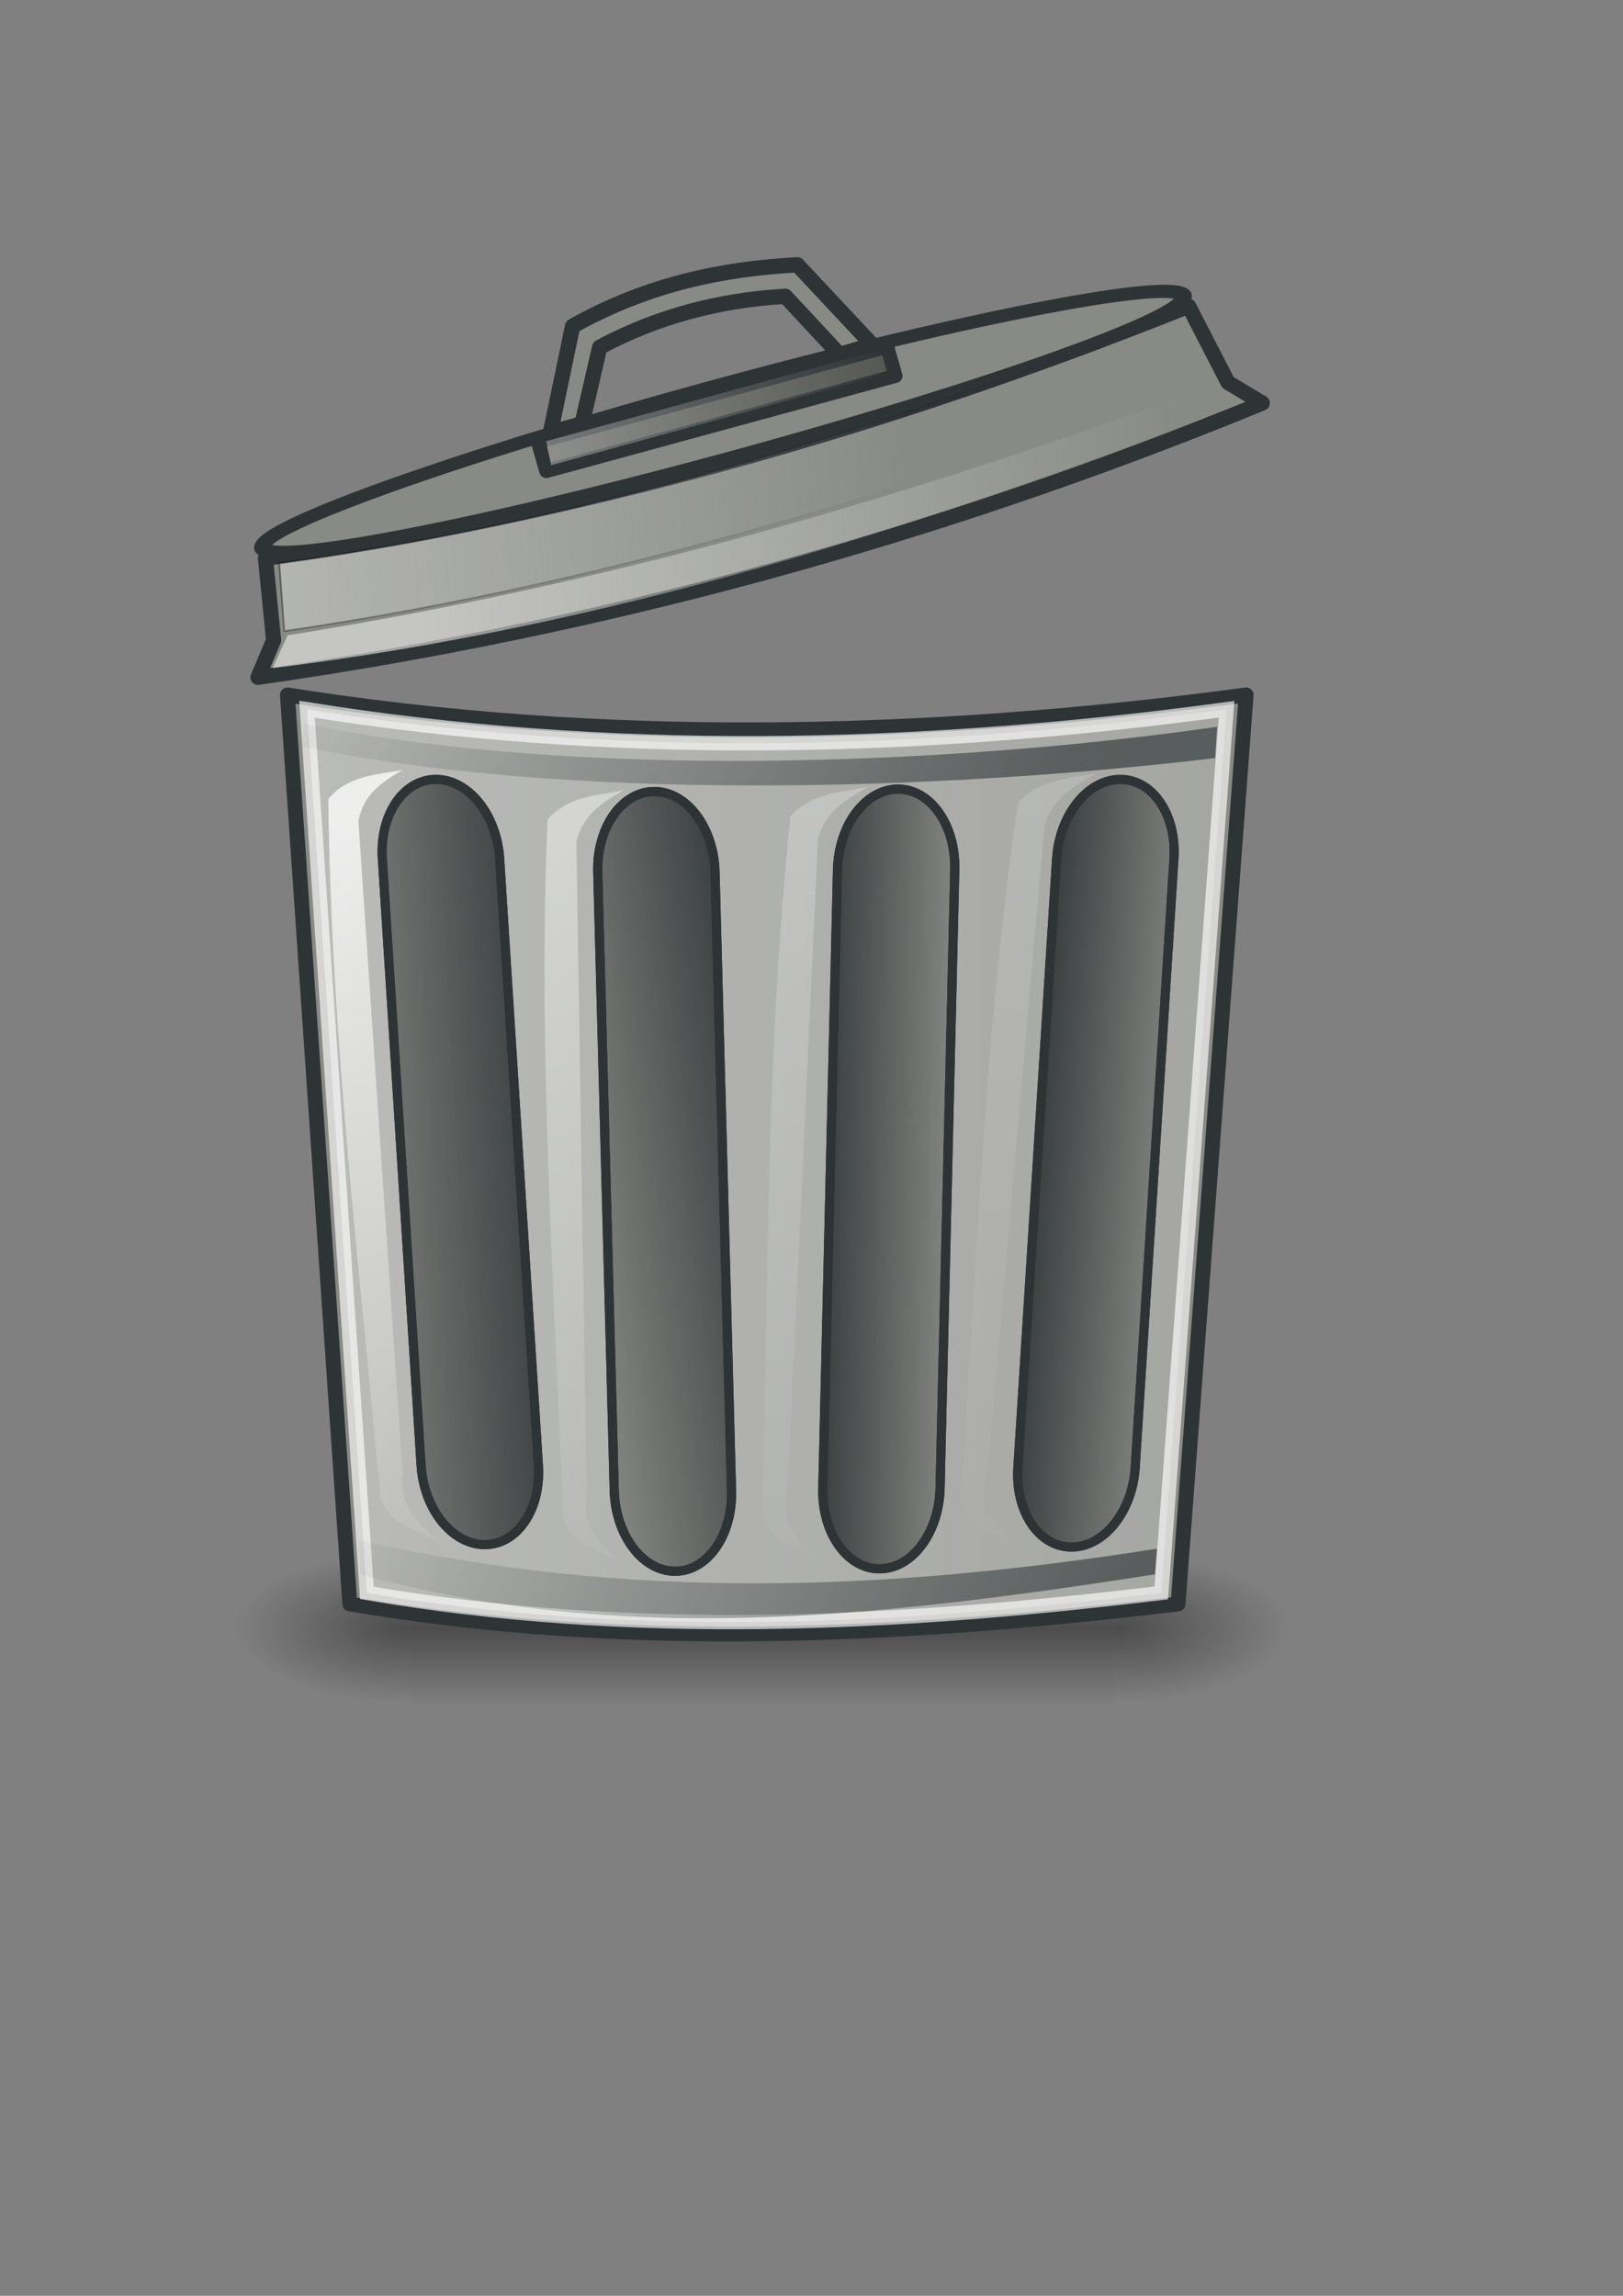 <?xml version="1.0" encoding="UTF-8" standalone="no"?>
<!-- Created with Inkscape (http://www.inkscape.org/) -->

<svg
   xmlns:dc="http://purl.org/dc/elements/1.1/"
   xmlns:cc="http://creativecommons.org/ns#"
   xmlns:rdf="http://www.w3.org/1999/02/22-rdf-syntax-ns#"
   xmlns:svg="http://www.w3.org/2000/svg"
   xmlns="http://www.w3.org/2000/svg"
   xmlns:xlink="http://www.w3.org/1999/xlink"
   xmlns:sodipodi="http://sodipodi.sourceforge.net/DTD/sodipodi-0.dtd"
   xmlns:inkscape="http://www.inkscape.org/namespaces/inkscape"
   width="210mm"
   height="297mm"
   id="svg6841"
   version="1.1"
   inkscape:version="0.48.5 r10040"
   sodipodi:docname="trash-open.svg">
  <rect width="100%" height="100%" fill="#808080" stroke="none"/>
  <title
     id="title4407">trash open</title>
  <defs
     id="defs3">
    <linearGradient
       gradientTransform="matrix(2.774,0,0,1.97,-1892.179,-872.885)"
       gradientUnits="userSpaceOnUse"
       id="linearGradient5774"
       inkscape:collect="always"
       x1="302.857"
       x2="302.857"
       xlink:href="#linearGradient5048-1"
       y1="366.648"
       y2="609.505" />
    <linearGradient
       id="linearGradient5048-1">
      <stop
         id="stop5050-7"
         offset="0"
         style="stop-color:black;stop-opacity:0;" />
      <stop
         id="stop5056-4"
         offset="0.5"
         style="stop-color:black;stop-opacity:1;" />
      <stop
         id="stop5052-0"
         offset="1"
         style="stop-color:black;stop-opacity:0;" />
    </linearGradient>
    <radialGradient
       cx="605.714"
       cy="486.648"
       fx="605.714"
       fy="486.648"
       gradientTransform="matrix(2.774,0,0,1.97,-1891.633,-872.885)"
       gradientUnits="userSpaceOnUse"
       id="radialGradient5776"
       inkscape:collect="always"
       r="117.143"
       xlink:href="#linearGradient5060-9" />
    <linearGradient
       id="linearGradient5060-9"
       inkscape:collect="always">
      <stop
         id="stop5062-4"
         offset="0"
         style="stop-color:black;stop-opacity:1;" />
      <stop
         id="stop5064-8"
         offset="1"
         style="stop-color:black;stop-opacity:0;" />
    </linearGradient>
    <radialGradient
       r="117.143"
       fy="486.648"
       fx="605.714"
       cy="486.648"
       cx="605.714"
       gradientTransform="matrix(-2.774,0,0,1.97,112.762,-872.885)"
       gradientUnits="userSpaceOnUse"
       id="radialGradient3504"
       xlink:href="#linearGradient5060-9"
       inkscape:collect="always" />
    <radialGradient
       r="117.143"
       fy="486.648"
       fx="605.714"
       cy="486.648"
       cx="605.714"
       gradientTransform="matrix(-2.774,0,0,1.97,112.762,-872.885)"
       gradientUnits="userSpaceOnUse"
       id="radialGradient3231"
       xlink:href="#linearGradient5060-9"
       inkscape:collect="always" />
    <linearGradient
       id="linearGradient3831">
      <stop
         style="stop-color:#ffffff;stop-opacity:0.66;"
         offset="0"
         id="stop3833" />
      <stop
         style="stop-color:#ffffff;stop-opacity:0.371;"
         offset="1"
         id="stop3835" />
    </linearGradient>
    <linearGradient
       inkscape:collect="always"
       id="linearGradient3843">
      <stop
         style="stop-color:#2e3436;stop-opacity:1;"
         offset="0"
         id="stop3845" />
      <stop
         style="stop-color:#2e3436;stop-opacity:0;"
         offset="1"
         id="stop3847" />
    </linearGradient>
    <linearGradient
       inkscape:collect="always"
       id="linearGradient3855">
      <stop
         style="stop-color:#2e3436;stop-opacity:1;"
         offset="0"
         id="stop3857" />
      <stop
         style="stop-color:#2e3436;stop-opacity:0;"
         offset="1"
         id="stop3859" />
    </linearGradient>
    <linearGradient
       inkscape:collect="always"
       id="linearGradient3865">
      <stop
         style="stop-color:#2e3436;stop-opacity:1;"
         offset="0"
         id="stop3867" />
      <stop
         style="stop-color:#2e3436;stop-opacity:0;"
         offset="1"
         id="stop3869" />
    </linearGradient>
    <linearGradient
       inkscape:collect="always"
       id="linearGradient3875">
      <stop
         style="stop-color:#2e3436;stop-opacity:1;"
         offset="0"
         id="stop3877" />
      <stop
         style="stop-color:#2e3436;stop-opacity:0;"
         offset="1"
         id="stop3879" />
    </linearGradient>
    <linearGradient
       inkscape:collect="always"
       id="linearGradient3887">
      <stop
         style="stop-color:#2e3436;stop-opacity:1;"
         offset="0"
         id="stop3889" />
      <stop
         style="stop-color:#2e3436;stop-opacity:0;"
         offset="1"
         id="stop3891" />
    </linearGradient>
    <linearGradient
       inkscape:collect="always"
       id="linearGradient3901">
      <stop
         style="stop-color:#ffffff;stop-opacity:1;"
         offset="0"
         id="stop3903" />
      <stop
         style="stop-color:#ffffff;stop-opacity:0;"
         offset="1"
         id="stop3905" />
    </linearGradient>
    <linearGradient
       inkscape:collect="always"
       id="linearGradient3942">
      <stop
         style="stop-color:#eeeeec;stop-opacity:1;"
         offset="0"
         id="stop3944" />
      <stop
         style="stop-color:#eeeeec;stop-opacity:0;"
         offset="1"
         id="stop3946" />
    </linearGradient>
    <linearGradient
       inkscape:collect="always"
       id="linearGradient3960">
      <stop
         style="stop-color:#eeeeec;stop-opacity:1;"
         offset="0"
         id="stop3962" />
      <stop
         style="stop-color:#eeeeec;stop-opacity:0;"
         offset="1"
         id="stop3964" />
    </linearGradient>
    <linearGradient
       inkscape:collect="always"
       id="linearGradient3952">
      <stop
         style="stop-color:#000000;stop-opacity:1;"
         offset="0"
         id="stop3954" />
      <stop
         style="stop-color:#000000;stop-opacity:0"
         offset="1"
         id="stop3956" />
    </linearGradient>
    <linearGradient
       inkscape:collect="always"
       xlink:href="#linearGradient3970"
       id="linearGradient4036"
       gradientUnits="userSpaceOnUse"
       x1="218.193"
       y1="176.055"
       x2="402.041"
       y2="176.055" />
    <linearGradient
       inkscape:collect="always"
       id="linearGradient3970">
      <stop
         style="stop-color:#eeeeec;stop-opacity:1;"
         offset="0"
         id="stop3972" />
      <stop
         style="stop-color:#eeeeec;stop-opacity:0;"
         offset="1"
         id="stop3974" />
    </linearGradient>
    <linearGradient
       inkscape:collect="always"
       xlink:href="#linearGradient3901"
       id="linearGradient3208"
       gradientUnits="userSpaceOnUse"
       gradientTransform="matrix(0.971,0,-0.129,0.829,450.2,106.273)"
       x1="45.482"
       y1="101.304"
       x2="190.919"
       y2="824.573" />
    <linearGradient
       inkscape:collect="always"
       xlink:href="#linearGradient3901"
       id="linearGradient3211"
       gradientUnits="userSpaceOnUse"
       gradientTransform="matrix(0.971,0,-0.095,0.829,327.053,112.968)"
       x1="45.482"
       y1="101.304"
       x2="190.919"
       y2="824.573" />
    <linearGradient
       inkscape:collect="always"
       xlink:href="#linearGradient3901"
       id="linearGradient3214"
       gradientUnits="userSpaceOnUse"
       gradientTransform="matrix(0.971,0,-0.043,0.829,190.404,114.642)"
       x1="78.792"
       y1="359.903"
       x2="190.919"
       y2="824.573" />
    <linearGradient
       inkscape:collect="always"
       xlink:href="#linearGradient3901"
       id="linearGradient3217"
       gradientUnits="userSpaceOnUse"
       x1="78.792"
       y1="359.903"
       x2="190.919"
       y2="824.573"
       gradientTransform="matrix(0.971,0,0,0.829,68.354,104.599)" />
    <linearGradient
       inkscape:collect="always"
       xlink:href="#linearGradient3887"
       id="linearGradient3220"
       gradientUnits="userSpaceOnUse"
       gradientTransform="matrix(0.971,0,0,0.757,41.865,-238.829)"
       x1="463.66"
       y1="884.172"
       x2="111.117"
       y2="722.547" />
    <linearGradient
       inkscape:collect="always"
       xlink:href="#linearGradient3887"
       id="linearGradient3223"
       gradientUnits="userSpaceOnUse"
       x1="463.66"
       y1="884.172"
       x2="111.117"
       y2="722.547"
       gradientTransform="matrix(0.971,0,0,0.829,68.354,104.599)" />
    <linearGradient
       inkscape:collect="always"
       xlink:href="#linearGradient3875"
       id="linearGradient3226"
       gradientUnits="userSpaceOnUse"
       x1="440.555"
       y1="555.169"
       x2="523.312"
       y2="560.219"
       gradientTransform="matrix(0.971,0,0,0.829,68.354,104.599)" />
    <linearGradient
       inkscape:collect="always"
       xlink:href="#linearGradient3865"
       id="linearGradient3229"
       gradientUnits="userSpaceOnUse"
       x1="334.336"
       y1="568.495"
       x2="412.879"
       y2="569.505"
       gradientTransform="matrix(0.971,0,0,0.829,68.354,104.599)" />
    <linearGradient
       inkscape:collect="always"
       xlink:href="#linearGradient3855"
       id="linearGradient3232"
       gradientUnits="userSpaceOnUse"
       x1="329.113"
       y1="553.761"
       x2="209.56"
       y2="567.903"
       gradientTransform="matrix(0.971,0,0,0.829,68.354,104.599)" />
    <linearGradient
       inkscape:collect="always"
       xlink:href="#linearGradient3843"
       id="linearGradient3235"
       gradientUnits="userSpaceOnUse"
       x1="215.509"
       y1="506.977"
       x2="94.216"
       y2="513.038"
       gradientTransform="matrix(0.971,0,0,0.829,68.354,104.599)" />
    <linearGradient
       inkscape:collect="always"
       xlink:href="#linearGradient3831"
       id="linearGradient3242"
       gradientUnits="userSpaceOnUse"
       gradientTransform="matrix(0.932,0,0,0.805,80.881,120.18)"
       x1="150.714"
       y1="422.795"
       x2="456.884"
       y2="590.335" />
    <linearGradient
       inkscape:collect="always"
       xlink:href="#linearGradient3831"
       id="linearGradient3245"
       gradientUnits="userSpaceOnUse"
       gradientTransform="matrix(0.932,0,0,0.805,80.881,118.18)"
       x1="70.286"
       y1="560.942"
       x2="561.143"
       y2="560.942" />
    <linearGradient
       inkscape:collect="always"
       xlink:href="#linearGradient3942"
       id="linearGradient4082"
       gradientUnits="userSpaceOnUse"
       gradientTransform="matrix(1.02,0,0,0.87,58.138,67.994)"
       x1="137.891"
       y1="217.245"
       x2="531.84"
       y2="296.037" />
    <linearGradient
       inkscape:collect="always"
       xlink:href="#linearGradient3960"
       id="linearGradient4084"
       gradientUnits="userSpaceOnUse"
       gradientTransform="matrix(1.02,0,0,0.87,58.138,67.994)"
       x1="66.17"
       y1="198.244"
       x2="397.49"
       y2="248.751" />
    <linearGradient
       inkscape:collect="always"
       xlink:href="#linearGradient3952"
       id="linearGradient4086"
       gradientUnits="userSpaceOnUse"
       gradientTransform="matrix(1.02,0,0,0.87,58.138,67.994)"
       x1="66.17"
       y1="198.244"
       x2="120.708"
       y2="350.777" />
    <linearGradient
       inkscape:collect="always"
       xlink:href="#linearGradient3970"
       id="linearGradient4088"
       gradientUnits="userSpaceOnUse"
       gradientTransform="matrix(1.02,0,0,0.87,58.138,67.994)"
       x1="218.193"
       y1="176.055"
       x2="402.041"
       y2="176.055" />
    <linearGradient
       inkscape:collect="always"
       xlink:href="#linearGradient3942"
       id="linearGradient4106"
       gradientUnits="userSpaceOnUse"
       gradientTransform="matrix(1.02,0,0,0.87,58.138,67.994)"
       x1="137.891"
       y1="217.245"
       x2="531.84"
       y2="296.037" />
    <linearGradient
       inkscape:collect="always"
       xlink:href="#linearGradient3960"
       id="linearGradient4108"
       gradientUnits="userSpaceOnUse"
       gradientTransform="matrix(1.02,0,0,0.87,58.138,67.994)"
       x1="66.17"
       y1="198.244"
       x2="397.49"
       y2="248.751" />
    <linearGradient
       inkscape:collect="always"
       xlink:href="#linearGradient3952"
       id="linearGradient4110"
       gradientUnits="userSpaceOnUse"
       gradientTransform="matrix(1.02,0,0,0.87,58.138,67.994)"
       x1="66.17"
       y1="198.244"
       x2="120.708"
       y2="350.777" />
    <linearGradient
       inkscape:collect="always"
       xlink:href="#linearGradient3970"
       id="linearGradient4112"
       gradientUnits="userSpaceOnUse"
       gradientTransform="matrix(1.02,0,0,0.87,58.138,67.994)"
       x1="218.193"
       y1="176.055"
       x2="402.041"
       y2="176.055" />
    <linearGradient
       inkscape:collect="always"
       xlink:href="#linearGradient5048-1"
       id="linearGradient4178"
       gradientUnits="userSpaceOnUse"
       gradientTransform="matrix(2.774,0,0,1.97,-1892.179,-872.885)"
       x1="302.857"
       y1="366.648"
       x2="302.857"
       y2="609.505" />
    <radialGradient
       inkscape:collect="always"
       xlink:href="#linearGradient5060-9"
       id="radialGradient4180"
       gradientUnits="userSpaceOnUse"
       gradientTransform="matrix(2.774,0,0,1.97,-1891.633,-872.885)"
       cx="605.714"
       cy="486.648"
       fx="605.714"
       fy="486.648"
       r="117.143" />
    <radialGradient
       inkscape:collect="always"
       xlink:href="#linearGradient5060-9"
       id="radialGradient4182"
       gradientUnits="userSpaceOnUse"
       gradientTransform="matrix(-2.774,0,0,1.97,112.762,-872.885)"
       cx="605.714"
       cy="486.648"
       fx="605.714"
       fy="486.648"
       r="117.143" />
    <linearGradient
       inkscape:collect="always"
       xlink:href="#linearGradient3831"
       id="linearGradient4184"
       gradientUnits="userSpaceOnUse"
       gradientTransform="matrix(0.932,0,0,0.805,80.881,118.18)"
       x1="70.286"
       y1="560.942"
       x2="561.143"
       y2="560.942" />
    <linearGradient
       inkscape:collect="always"
       xlink:href="#linearGradient3843"
       id="linearGradient4186"
       gradientUnits="userSpaceOnUse"
       gradientTransform="matrix(0.971,0,0,0.829,68.354,104.599)"
       x1="215.509"
       y1="506.977"
       x2="94.216"
       y2="513.038" />
    <linearGradient
       inkscape:collect="always"
       xlink:href="#linearGradient3855"
       id="linearGradient4188"
       gradientUnits="userSpaceOnUse"
       gradientTransform="matrix(0.971,0,0,0.829,68.354,104.599)"
       x1="329.113"
       y1="553.761"
       x2="209.56"
       y2="567.903" />
    <linearGradient
       inkscape:collect="always"
       xlink:href="#linearGradient3865"
       id="linearGradient4190"
       gradientUnits="userSpaceOnUse"
       gradientTransform="matrix(0.971,0,0,0.829,68.354,104.599)"
       x1="334.336"
       y1="568.495"
       x2="412.879"
       y2="569.505" />
    <linearGradient
       inkscape:collect="always"
       xlink:href="#linearGradient3875"
       id="linearGradient4192"
       gradientUnits="userSpaceOnUse"
       gradientTransform="matrix(0.971,0,0,0.829,68.354,104.599)"
       x1="440.555"
       y1="555.169"
       x2="523.312"
       y2="560.219" />
    <linearGradient
       inkscape:collect="always"
       xlink:href="#linearGradient3887"
       id="linearGradient4194"
       gradientUnits="userSpaceOnUse"
       gradientTransform="matrix(0.971,0,0,0.829,68.354,104.599)"
       x1="463.66"
       y1="884.172"
       x2="111.117"
       y2="722.547" />
    <linearGradient
       inkscape:collect="always"
       xlink:href="#linearGradient3887"
       id="linearGradient4196"
       gradientUnits="userSpaceOnUse"
       gradientTransform="matrix(0.971,0,0,0.757,41.865,-238.829)"
       x1="463.66"
       y1="884.172"
       x2="111.117"
       y2="722.547" />
    <linearGradient
       inkscape:collect="always"
       xlink:href="#linearGradient3901"
       id="linearGradient4198"
       gradientUnits="userSpaceOnUse"
       gradientTransform="matrix(0.971,0,0,0.829,68.354,104.599)"
       x1="78.792"
       y1="359.903"
       x2="190.919"
       y2="824.573" />
    <linearGradient
       inkscape:collect="always"
       xlink:href="#linearGradient3901"
       id="linearGradient4200"
       gradientUnits="userSpaceOnUse"
       gradientTransform="matrix(0.971,0,-0.043,0.829,190.404,114.642)"
       x1="78.792"
       y1="359.903"
       x2="190.919"
       y2="824.573" />
    <linearGradient
       inkscape:collect="always"
       xlink:href="#linearGradient3901"
       id="linearGradient4202"
       gradientUnits="userSpaceOnUse"
       gradientTransform="matrix(0.971,0,-0.095,0.829,327.053,112.968)"
       x1="45.482"
       y1="101.304"
       x2="190.919"
       y2="824.573" />
    <linearGradient
       inkscape:collect="always"
       xlink:href="#linearGradient3901"
       id="linearGradient4204"
       gradientUnits="userSpaceOnUse"
       gradientTransform="matrix(0.971,0,-0.129,0.829,450.2,106.273)"
       x1="45.482"
       y1="101.304"
       x2="190.919"
       y2="824.573" />
    <linearGradient
       inkscape:collect="always"
       xlink:href="#linearGradient3942"
       id="linearGradient4206"
       gradientUnits="userSpaceOnUse"
       gradientTransform="matrix(1.02,0,0,0.87,58.138,67.994)"
       x1="137.891"
       y1="217.245"
       x2="531.84"
       y2="296.037" />
    <linearGradient
       inkscape:collect="always"
       xlink:href="#linearGradient3960"
       id="linearGradient4208"
       gradientUnits="userSpaceOnUse"
       gradientTransform="matrix(1.02,0,0,0.87,58.138,67.994)"
       x1="66.17"
       y1="198.244"
       x2="397.49"
       y2="248.751" />
    <linearGradient
       inkscape:collect="always"
       xlink:href="#linearGradient3952"
       id="linearGradient4210"
       gradientUnits="userSpaceOnUse"
       gradientTransform="matrix(1.02,0,0,0.87,58.138,67.994)"
       x1="66.17"
       y1="198.244"
       x2="120.708"
       y2="350.777" />
    <linearGradient
       inkscape:collect="always"
       xlink:href="#linearGradient3970"
       id="linearGradient4212"
       gradientUnits="userSpaceOnUse"
       gradientTransform="matrix(1.02,0,0,0.87,58.138,67.994)"
       x1="218.193"
       y1="176.055"
       x2="402.041"
       y2="176.055" />
    <linearGradient
       inkscape:collect="always"
       xlink:href="#linearGradient5048-1"
       id="linearGradient4244"
       gradientUnits="userSpaceOnUse"
       gradientTransform="matrix(2.774,0,0,1.97,-1892.179,-872.885)"
       x1="302.857"
       y1="366.648"
       x2="302.857"
       y2="609.505" />
    <radialGradient
       inkscape:collect="always"
       xlink:href="#linearGradient5060-9"
       id="radialGradient4246"
       gradientUnits="userSpaceOnUse"
       gradientTransform="matrix(2.774,0,0,1.97,-1891.633,-872.885)"
       cx="605.714"
       cy="486.648"
       fx="605.714"
       fy="486.648"
       r="117.143" />
    <radialGradient
       inkscape:collect="always"
       xlink:href="#linearGradient5060-9"
       id="radialGradient4248"
       gradientUnits="userSpaceOnUse"
       gradientTransform="matrix(-2.774,0,0,1.97,112.762,-872.885)"
       cx="605.714"
       cy="486.648"
       fx="605.714"
       fy="486.648"
       r="117.143" />
    <linearGradient
       inkscape:collect="always"
       xlink:href="#linearGradient3831"
       id="linearGradient4250"
       gradientUnits="userSpaceOnUse"
       gradientTransform="matrix(0.932,0,0,0.805,80.881,118.18)"
       x1="70.286"
       y1="560.942"
       x2="561.143"
       y2="560.942" />
    <linearGradient
       inkscape:collect="always"
       xlink:href="#linearGradient3843"
       id="linearGradient4252"
       gradientUnits="userSpaceOnUse"
       gradientTransform="matrix(0.971,0,0,0.829,68.354,104.599)"
       x1="215.509"
       y1="506.977"
       x2="94.216"
       y2="513.038" />
    <linearGradient
       inkscape:collect="always"
       xlink:href="#linearGradient3855"
       id="linearGradient4254"
       gradientUnits="userSpaceOnUse"
       gradientTransform="matrix(0.971,0,0,0.829,68.354,104.599)"
       x1="329.113"
       y1="553.761"
       x2="209.56"
       y2="567.903" />
    <linearGradient
       inkscape:collect="always"
       xlink:href="#linearGradient3865"
       id="linearGradient4256"
       gradientUnits="userSpaceOnUse"
       gradientTransform="matrix(0.971,0,0,0.829,68.354,104.599)"
       x1="334.336"
       y1="568.495"
       x2="412.879"
       y2="569.505" />
    <linearGradient
       inkscape:collect="always"
       xlink:href="#linearGradient3875"
       id="linearGradient4258"
       gradientUnits="userSpaceOnUse"
       gradientTransform="matrix(0.971,0,0,0.829,68.354,104.599)"
       x1="440.555"
       y1="555.169"
       x2="523.312"
       y2="560.219" />
    <linearGradient
       inkscape:collect="always"
       xlink:href="#linearGradient3887"
       id="linearGradient4260"
       gradientUnits="userSpaceOnUse"
       gradientTransform="matrix(0.971,0,0,0.829,68.354,104.599)"
       x1="463.66"
       y1="884.172"
       x2="111.117"
       y2="722.547" />
    <linearGradient
       inkscape:collect="always"
       xlink:href="#linearGradient3887"
       id="linearGradient4262"
       gradientUnits="userSpaceOnUse"
       gradientTransform="matrix(0.971,0,0,0.757,41.865,-238.829)"
       x1="463.66"
       y1="884.172"
       x2="111.117"
       y2="722.547" />
    <linearGradient
       inkscape:collect="always"
       xlink:href="#linearGradient3901"
       id="linearGradient4264"
       gradientUnits="userSpaceOnUse"
       gradientTransform="matrix(0.971,0,0,0.829,68.354,104.599)"
       x1="78.792"
       y1="359.903"
       x2="190.919"
       y2="824.573" />
    <linearGradient
       inkscape:collect="always"
       xlink:href="#linearGradient3901"
       id="linearGradient4266"
       gradientUnits="userSpaceOnUse"
       gradientTransform="matrix(0.971,0,-0.043,0.829,190.404,114.642)"
       x1="78.792"
       y1="359.903"
       x2="190.919"
       y2="824.573" />
    <linearGradient
       inkscape:collect="always"
       xlink:href="#linearGradient3901"
       id="linearGradient4268"
       gradientUnits="userSpaceOnUse"
       gradientTransform="matrix(0.971,0,-0.095,0.829,327.053,112.968)"
       x1="45.482"
       y1="101.304"
       x2="190.919"
       y2="824.573" />
    <linearGradient
       inkscape:collect="always"
       xlink:href="#linearGradient3901"
       id="linearGradient4270"
       gradientUnits="userSpaceOnUse"
       gradientTransform="matrix(0.971,0,-0.129,0.829,450.2,106.273)"
       x1="45.482"
       y1="101.304"
       x2="190.919"
       y2="824.573" />
    <linearGradient
       inkscape:collect="always"
       xlink:href="#linearGradient3942"
       id="linearGradient4272"
       gradientUnits="userSpaceOnUse"
       gradientTransform="matrix(1.02,0,0,0.87,58.138,67.994)"
       x1="137.891"
       y1="217.245"
       x2="531.84"
       y2="296.037" />
    <linearGradient
       inkscape:collect="always"
       xlink:href="#linearGradient3960"
       id="linearGradient4274"
       gradientUnits="userSpaceOnUse"
       gradientTransform="matrix(1.02,0,0,0.87,58.138,67.994)"
       x1="66.17"
       y1="198.244"
       x2="397.49"
       y2="248.751" />
    <linearGradient
       inkscape:collect="always"
       xlink:href="#linearGradient3952"
       id="linearGradient4276"
       gradientUnits="userSpaceOnUse"
       gradientTransform="matrix(1.02,0,0,0.87,58.138,67.994)"
       x1="66.17"
       y1="198.244"
       x2="120.708"
       y2="350.777" />
    <linearGradient
       inkscape:collect="always"
       xlink:href="#linearGradient3970"
       id="linearGradient4278"
       gradientUnits="userSpaceOnUse"
       gradientTransform="matrix(1.02,0,0,0.87,58.138,67.994)"
       x1="218.193"
       y1="176.055"
       x2="402.041"
       y2="176.055" />
    <linearGradient
       inkscape:collect="always"
       xlink:href="#linearGradient3901"
       id="linearGradient4289"
       gradientUnits="userSpaceOnUse"
       gradientTransform="matrix(0.971,0,-0.129,0.829,450.2,106.273)"
       x1="45.482"
       y1="101.304"
       x2="190.919"
       y2="824.573" />
    <linearGradient
       inkscape:collect="always"
       xlink:href="#linearGradient3901"
       id="linearGradient4292"
       gradientUnits="userSpaceOnUse"
       gradientTransform="matrix(0.971,0,-0.095,0.829,327.053,112.968)"
       x1="45.482"
       y1="101.304"
       x2="190.919"
       y2="824.573" />
    <linearGradient
       inkscape:collect="always"
       xlink:href="#linearGradient3901"
       id="linearGradient4295"
       gradientUnits="userSpaceOnUse"
       gradientTransform="matrix(0.971,0,-0.043,0.829,190.404,114.642)"
       x1="78.792"
       y1="359.903"
       x2="190.919"
       y2="824.573" />
    <linearGradient
       inkscape:collect="always"
       xlink:href="#linearGradient3901"
       id="linearGradient4298"
       gradientUnits="userSpaceOnUse"
       gradientTransform="matrix(0.971,0,0,0.829,68.354,104.599)"
       x1="78.792"
       y1="359.903"
       x2="190.919"
       y2="824.573" />
    <linearGradient
       inkscape:collect="always"
       xlink:href="#linearGradient3887"
       id="linearGradient4301"
       gradientUnits="userSpaceOnUse"
       gradientTransform="matrix(0.971,0,0,0.757,41.865,-238.829)"
       x1="463.66"
       y1="884.172"
       x2="111.117"
       y2="722.547" />
    <linearGradient
       inkscape:collect="always"
       xlink:href="#linearGradient3887"
       id="linearGradient4304"
       gradientUnits="userSpaceOnUse"
       gradientTransform="matrix(0.971,0,0,0.829,68.354,104.599)"
       x1="463.66"
       y1="884.172"
       x2="111.117"
       y2="722.547" />
    <linearGradient
       inkscape:collect="always"
       xlink:href="#linearGradient3875"
       id="linearGradient4307"
       gradientUnits="userSpaceOnUse"
       gradientTransform="matrix(0.971,0,0,0.829,68.354,104.599)"
       x1="440.555"
       y1="555.169"
       x2="523.312"
       y2="560.219" />
    <linearGradient
       inkscape:collect="always"
       xlink:href="#linearGradient3865"
       id="linearGradient4310"
       gradientUnits="userSpaceOnUse"
       gradientTransform="matrix(0.971,0,0,0.829,68.354,104.599)"
       x1="334.336"
       y1="568.495"
       x2="412.879"
       y2="569.505" />
    <linearGradient
       inkscape:collect="always"
       xlink:href="#linearGradient3855"
       id="linearGradient4313"
       gradientUnits="userSpaceOnUse"
       gradientTransform="matrix(0.971,0,0,0.829,68.354,104.599)"
       x1="329.113"
       y1="553.761"
       x2="209.56"
       y2="567.903" />
    <linearGradient
       inkscape:collect="always"
       xlink:href="#linearGradient3843"
       id="linearGradient4316"
       gradientUnits="userSpaceOnUse"
       gradientTransform="matrix(0.971,0,0,0.829,68.354,104.599)"
       x1="215.509"
       y1="506.977"
       x2="94.216"
       y2="513.038" />
    <linearGradient
       inkscape:collect="always"
       xlink:href="#linearGradient3831"
       id="linearGradient4323"
       gradientUnits="userSpaceOnUse"
       gradientTransform="matrix(0.932,0,0,0.805,80.881,118.18)"
       x1="70.286"
       y1="560.942"
       x2="561.143"
       y2="560.942" />
    <linearGradient
       inkscape:collect="always"
       xlink:href="#linearGradient5048-1"
       id="linearGradient4336"
       gradientUnits="userSpaceOnUse"
       gradientTransform="matrix(2.774,0,0,1.97,-1892.179,-872.885)"
       x1="302.857"
       y1="366.648"
       x2="302.857"
       y2="609.505" />
    <radialGradient
       inkscape:collect="always"
       xlink:href="#linearGradient5060-9"
       id="radialGradient4338"
       gradientUnits="userSpaceOnUse"
       gradientTransform="matrix(2.774,0,0,1.97,-1891.633,-872.885)"
       cx="605.714"
       cy="486.648"
       fx="605.714"
       fy="486.648"
       r="117.143" />
    <radialGradient
       inkscape:collect="always"
       xlink:href="#linearGradient5060-9"
       id="radialGradient4340"
       gradientUnits="userSpaceOnUse"
       gradientTransform="matrix(-2.774,0,0,1.97,112.762,-872.885)"
       cx="605.714"
       cy="486.648"
       fx="605.714"
       fy="486.648"
       r="117.143" />
    <linearGradient
       inkscape:collect="always"
       xlink:href="#linearGradient5048-1"
       id="linearGradient4409"
       gradientUnits="userSpaceOnUse"
       gradientTransform="matrix(2.774,0,0,1.97,-1892.179,-872.885)"
       x1="302.857"
       y1="366.648"
       x2="302.857"
       y2="609.505" />
    <radialGradient
       inkscape:collect="always"
       xlink:href="#linearGradient5060-9"
       id="radialGradient4411"
       gradientUnits="userSpaceOnUse"
       gradientTransform="matrix(2.774,0,0,1.97,-1891.633,-872.885)"
       cx="605.714"
       cy="486.648"
       fx="605.714"
       fy="486.648"
       r="117.143" />
    <radialGradient
       inkscape:collect="always"
       xlink:href="#linearGradient5060-9"
       id="radialGradient4413"
       gradientUnits="userSpaceOnUse"
       gradientTransform="matrix(-2.774,0,0,1.97,112.762,-872.885)"
       cx="605.714"
       cy="486.648"
       fx="605.714"
       fy="486.648"
       r="117.143" />
    <linearGradient
       inkscape:collect="always"
       xlink:href="#linearGradient3831"
       id="linearGradient4415"
       gradientUnits="userSpaceOnUse"
       gradientTransform="matrix(0.932,0,0,0.805,80.881,118.18)"
       x1="70.286"
       y1="560.942"
       x2="561.143"
       y2="560.942" />
    <linearGradient
       inkscape:collect="always"
       xlink:href="#linearGradient3843"
       id="linearGradient4417"
       gradientUnits="userSpaceOnUse"
       gradientTransform="matrix(0.971,0,0,0.829,68.354,104.599)"
       x1="215.509"
       y1="506.977"
       x2="94.216"
       y2="513.038" />
    <linearGradient
       inkscape:collect="always"
       xlink:href="#linearGradient3855"
       id="linearGradient4419"
       gradientUnits="userSpaceOnUse"
       gradientTransform="matrix(0.971,0,0,0.829,68.354,104.599)"
       x1="329.113"
       y1="553.761"
       x2="209.56"
       y2="567.903" />
    <linearGradient
       inkscape:collect="always"
       xlink:href="#linearGradient3865"
       id="linearGradient4421"
       gradientUnits="userSpaceOnUse"
       gradientTransform="matrix(0.971,0,0,0.829,68.354,104.599)"
       x1="334.336"
       y1="568.495"
       x2="412.879"
       y2="569.505" />
    <linearGradient
       inkscape:collect="always"
       xlink:href="#linearGradient3875"
       id="linearGradient4423"
       gradientUnits="userSpaceOnUse"
       gradientTransform="matrix(0.971,0,0,0.829,68.354,104.599)"
       x1="440.555"
       y1="555.169"
       x2="523.312"
       y2="560.219" />
    <linearGradient
       inkscape:collect="always"
       xlink:href="#linearGradient3887"
       id="linearGradient4425"
       gradientUnits="userSpaceOnUse"
       gradientTransform="matrix(0.971,0,0,0.829,68.354,104.599)"
       x1="463.66"
       y1="884.172"
       x2="111.117"
       y2="722.547" />
    <linearGradient
       inkscape:collect="always"
       xlink:href="#linearGradient3887"
       id="linearGradient4427"
       gradientUnits="userSpaceOnUse"
       gradientTransform="matrix(0.971,0,0,0.757,41.865,-238.829)"
       x1="463.66"
       y1="884.172"
       x2="111.117"
       y2="722.547" />
    <linearGradient
       inkscape:collect="always"
       xlink:href="#linearGradient3901"
       id="linearGradient4429"
       gradientUnits="userSpaceOnUse"
       gradientTransform="matrix(0.971,0,0,0.829,68.354,104.599)"
       x1="78.792"
       y1="359.903"
       x2="190.919"
       y2="824.573" />
    <linearGradient
       inkscape:collect="always"
       xlink:href="#linearGradient3901"
       id="linearGradient4431"
       gradientUnits="userSpaceOnUse"
       gradientTransform="matrix(0.971,0,-0.043,0.829,190.404,114.642)"
       x1="78.792"
       y1="359.903"
       x2="190.919"
       y2="824.573" />
    <linearGradient
       inkscape:collect="always"
       xlink:href="#linearGradient3901"
       id="linearGradient4433"
       gradientUnits="userSpaceOnUse"
       gradientTransform="matrix(0.971,0,-0.095,0.829,327.053,112.968)"
       x1="45.482"
       y1="101.304"
       x2="190.919"
       y2="824.573" />
    <linearGradient
       inkscape:collect="always"
       xlink:href="#linearGradient3901"
       id="linearGradient4435"
       gradientUnits="userSpaceOnUse"
       gradientTransform="matrix(0.971,0,-0.129,0.829,450.2,106.273)"
       x1="45.482"
       y1="101.304"
       x2="190.919"
       y2="824.573" />
    <linearGradient
       inkscape:collect="always"
       xlink:href="#linearGradient3942"
       id="linearGradient4437"
       gradientUnits="userSpaceOnUse"
       gradientTransform="matrix(1.02,0,0,0.87,58.138,67.994)"
       x1="137.891"
       y1="217.245"
       x2="531.84"
       y2="296.037" />
    <linearGradient
       inkscape:collect="always"
       xlink:href="#linearGradient3960"
       id="linearGradient4439"
       gradientUnits="userSpaceOnUse"
       gradientTransform="matrix(1.02,0,0,0.87,58.138,67.994)"
       x1="66.17"
       y1="198.244"
       x2="397.49"
       y2="248.751" />
    <linearGradient
       inkscape:collect="always"
       xlink:href="#linearGradient3952"
       id="linearGradient4441"
       gradientUnits="userSpaceOnUse"
       gradientTransform="matrix(1.02,0,0,0.87,58.138,67.994)"
       x1="66.17"
       y1="198.244"
       x2="120.708"
       y2="350.777" />
    <linearGradient
       inkscape:collect="always"
       xlink:href="#linearGradient3970"
       id="linearGradient4443"
       gradientUnits="userSpaceOnUse"
       gradientTransform="matrix(1.02,0,0,0.87,58.138,67.994)"
       x1="218.193"
       y1="176.055"
       x2="402.041"
       y2="176.055" />
    <linearGradient
       inkscape:collect="always"
       xlink:href="#linearGradient3901"
       id="linearGradient4497"
       gradientUnits="userSpaceOnUse"
       gradientTransform="matrix(0.971,0,-0.129,0.829,450.2,106.273)"
       x1="45.482"
       y1="101.304"
       x2="190.919"
       y2="824.573" />
    <linearGradient
       inkscape:collect="always"
       xlink:href="#linearGradient3901"
       id="linearGradient4500"
       gradientUnits="userSpaceOnUse"
       gradientTransform="matrix(0.971,0,-0.095,0.829,327.053,112.968)"
       x1="45.482"
       y1="101.304"
       x2="190.919"
       y2="824.573" />
    <linearGradient
       inkscape:collect="always"
       xlink:href="#linearGradient3901"
       id="linearGradient4503"
       gradientUnits="userSpaceOnUse"
       gradientTransform="matrix(0.971,0,-0.043,0.829,190.404,114.642)"
       x1="78.792"
       y1="359.903"
       x2="190.919"
       y2="824.573" />
    <linearGradient
       inkscape:collect="always"
       xlink:href="#linearGradient3901"
       id="linearGradient4506"
       gradientUnits="userSpaceOnUse"
       gradientTransform="matrix(0.971,0,0,0.829,68.354,104.599)"
       x1="78.792"
       y1="359.903"
       x2="190.919"
       y2="824.573" />
    <linearGradient
       inkscape:collect="always"
       xlink:href="#linearGradient3887"
       id="linearGradient4509"
       gradientUnits="userSpaceOnUse"
       gradientTransform="matrix(0.971,0,0,0.757,41.865,-238.829)"
       x1="463.66"
       y1="884.172"
       x2="111.117"
       y2="722.547" />
    <linearGradient
       inkscape:collect="always"
       xlink:href="#linearGradient3887"
       id="linearGradient4512"
       gradientUnits="userSpaceOnUse"
       gradientTransform="matrix(0.971,0,0,0.829,68.354,104.599)"
       x1="463.66"
       y1="884.172"
       x2="111.117"
       y2="722.547" />
    <linearGradient
       inkscape:collect="always"
       xlink:href="#linearGradient3875"
       id="linearGradient4515"
       gradientUnits="userSpaceOnUse"
       gradientTransform="matrix(0.971,0,0,0.829,68.354,104.599)"
       x1="440.555"
       y1="555.169"
       x2="523.312"
       y2="560.219" />
    <linearGradient
       inkscape:collect="always"
       xlink:href="#linearGradient3865"
       id="linearGradient4518"
       gradientUnits="userSpaceOnUse"
       gradientTransform="matrix(0.971,0,0,0.829,68.354,104.599)"
       x1="334.336"
       y1="568.495"
       x2="412.879"
       y2="569.505" />
    <linearGradient
       inkscape:collect="always"
       xlink:href="#linearGradient3855"
       id="linearGradient4521"
       gradientUnits="userSpaceOnUse"
       gradientTransform="matrix(0.971,0,0,0.829,68.354,104.599)"
       x1="329.113"
       y1="553.761"
       x2="209.56"
       y2="567.903" />
    <linearGradient
       inkscape:collect="always"
       xlink:href="#linearGradient3843"
       id="linearGradient4524"
       gradientUnits="userSpaceOnUse"
       gradientTransform="matrix(0.971,0,0,0.829,68.354,104.599)"
       x1="215.509"
       y1="506.977"
       x2="94.216"
       y2="513.038" />
    <linearGradient
       inkscape:collect="always"
       xlink:href="#linearGradient3831"
       id="linearGradient4531"
       gradientUnits="userSpaceOnUse"
       gradientTransform="matrix(0.932,0,0,0.805,80.881,118.18)"
       x1="70.286"
       y1="560.942"
       x2="561.143"
       y2="560.942" />
  </defs>
  <sodipodi:namedview
     inkscape:document-units="mm"
     id="base"
     pagecolor="#ffffff"
     bordercolor="#666666"
     borderopacity="1.0"
     inkscape:pageopacity="0.0"
     inkscape:pageshadow="2"
     inkscape:zoom="0.49497475"
     inkscape:cx="638.42328"
     inkscape:cy="478.34706"
     inkscape:current-layer="layer1"
     showgrid="false"
     showguides="true"
     inkscape:guide-bbox="true"
     inkscape:window-width="1366"
     inkscape:window-height="705"
     inkscape:window-x="-4"
     inkscape:window-y="-4"
     inkscape:window-maximized="1">
    <sodipodi:guide
       orientation="0,1"
       position="-549.523,929.34"
       id="guide6851" />
    <sodipodi:guide
       orientation="0,1"
       position="222.234,218.193"
       id="guide6853" />
    <sodipodi:guide
       orientation="1,0"
       position="731.35,507.097"
       id="guide6855" />
    <sodipodi:guide
       orientation="1,0"
       position="22.223,593.97"
       id="guide6857" />
    <sodipodi:guide
       orientation="1,0"
       position="376.787,929.34"
       id="guide3192" />
    <sodipodi:guide
       orientation="0,1"
       position="244.457,572.756"
       id="guide3194" />
  </sodipodi:namedview>
  <g
     inkscape:label="Layer 1"
     inkscape:groupmode="layer"
     id="layer1">
    <g
       id="g4550">
      <g
         id="g6707"
         transform="matrix(0.257,0,0,0.158,601.145,782.353)">
        <rect
           height="478.357"
           id="rect6709"
           style="opacity:0.402;fill:url(#linearGradient4409);fill-opacity:1;fill-rule:nonzero;stroke:none;stroke-width:1;marker:none;visibility:visible;display:inline;overflow:visible"
           width="1339.633"
           x="-1559.252"
           y="-150.697" />
        <path
           d="m -219.619,-150.68 c 0,0 0,478.331 0,478.331 142.874,0.9 345.4,-107.17 345.4,-239.196 0,-132.027 -159.437,-239.135 -345.4,-239.135 z"
           id="path6711"
           sodipodi:nodetypes="cccc"
           style="opacity:0.402;fill:url(#radialGradient4411);fill-opacity:1;fill-rule:nonzero;stroke:none;stroke-width:1;marker:none;visibility:visible;display:inline;overflow:visible"
           inkscape:connector-curvature="0" />
        <path
           d="m -1559.252,-150.68 c 0,0 0,478.331 0,478.331 -142.874,0.9 -345.4,-107.17 -345.4,-239.196 0,-132.027 159.437,-239.135 345.4,-239.135 z"
           id="path6713"
           sodipodi:nodetypes="cccc"
           style="opacity:0.402;fill:url(#radialGradient4413);fill-opacity:1;fill-rule:nonzero;stroke:none;stroke-width:1;marker:none;visibility:visible;display:inline;overflow:visible"
           inkscape:connector-curvature="0" />
      </g>
      <path
         sodipodi:nodetypes="ccccc"
         inkscape:connector-curvature="0"
         id="rect3807"
         d="m 140.563,339.777 c 152.362,24.146 309.086,21.408 468.841,0 l -33.29,444.48 c -135.011,16.029 -270.023,22.793 -405.034,0 z"
         style="fill:#888a85;fill-opacity:1;stroke:#2e3436;stroke-width:7.288;stroke-linecap:round;stroke-linejoin:round;stroke-miterlimit:4;stroke-opacity:1;stroke-dashoffset:0" />
      <path
         style="opacity:0.642;fill:url(#linearGradient4531);fill-opacity:1;stroke:#ffffff;stroke-width:7.037;stroke-linecap:round;stroke-linejoin:miter;stroke-miterlimit:4;stroke-opacity:1;stroke-dasharray:none;stroke-dashoffset:0"
         d="m 150.139,346.785 c 146.138,23.471 296.46,20.809 449.688,0 l -31.931,432.057 c -129.496,15.581 -258.992,22.156 -388.488,0 z"
         id="path3829"
         inkscape:connector-curvature="0"
         sodipodi:nodetypes="ccccc" />
      <path
         inkscape:connector-curvature="0"
         id="rect3820"
         d="m 547.875,381.076 c 15.892,0 27.583,17.318 26.214,38.83 L 555.14,717.598 c -1.369,21.512 -15.266,38.83 -31.158,38.83 -15.892,0 -27.583,-17.318 -26.214,-38.83 l 18.95,-297.693 c 1.369,-21.512 15.266,-38.83 31.157,-38.83 z"
         style="fill:#888a85;fill-opacity:1;stroke:#2e3436;stroke-width:4.45;stroke-linecap:round;stroke-linejoin:round;stroke-miterlimit:4;stroke-opacity:1;stroke-dashoffset:0" />
      <path
         style="fill:#888a85;fill-opacity:1;stroke:#2e3436;stroke-width:4.443;stroke-linecap:round;stroke-linejoin:round;stroke-miterlimit:4;stroke-opacity:1;stroke-dashoffset:0"
         d="m 213.19,381.073 c -15.893,0 -27.586,17.264 -26.217,38.708 l 18.951,296.759 c 1.369,21.444 15.267,38.708 31.16,38.708 15.893,0 27.586,-17.264 26.217,-38.708 L 244.35,419.78 c -1.369,-21.444 -15.267,-38.708 -31.16,-38.708 z"
         id="path3823"
         inkscape:connector-curvature="0" />
      <path
         inkscape:connector-curvature="0"
         id="path3825"
         d="m 319.957,387.009 c -15.884,0 -28.204,17.59 -27.622,39.438 l 8.055,302.362 c 0.582,21.849 13.838,39.438 29.723,39.438 15.884,0 28.204,-17.59 27.622,-39.438 l -8.055,-302.362 c -0.582,-21.849 -13.838,-39.438 -29.723,-39.438 z"
         style="fill:#888a85;fill-opacity:1;stroke:#2e3436;stroke-width:4.484;stroke-linecap:round;stroke-linejoin:round;stroke-miterlimit:4;stroke-opacity:1;stroke-dashoffset:0" />
      <path
         style="fill:#888a85;fill-opacity:1;stroke:#2e3436;stroke-width:4.484;stroke-linecap:round;stroke-linejoin:round;stroke-miterlimit:4;stroke-opacity:1;stroke-dashoffset:0"
         d="m 439.174,385.826 c -15.884,0 -29.09,17.59 -29.609,39.438 l -7.185,302.362 c -0.519,21.849 11.851,39.438 27.735,39.438 15.884,0 29.09,-17.59 29.609,-39.438 l 7.185,-302.362 c 0.519,-21.849 -11.851,-39.438 -27.735,-39.438 z"
         id="path3827"
         inkscape:connector-curvature="0" />
      <path
         inkscape:connector-curvature="0"
         id="path3841"
         d="m 213.19,381.073 c -15.893,0 -27.586,17.264 -26.217,38.708 l 18.951,296.759 c 1.369,21.444 15.267,38.708 31.16,38.708 15.893,0 27.586,-17.264 26.217,-38.708 L 244.35,419.78 c -1.369,-21.444 -15.267,-38.708 -31.16,-38.708 z"
         style="fill:url(#linearGradient4524);fill-opacity:1;stroke:#2e3436;stroke-width:4.443;stroke-linecap:round;stroke-linejoin:round;stroke-miterlimit:4;stroke-opacity:1;stroke-dashoffset:0" />
      <path
         style="fill:url(#linearGradient4521);fill-opacity:1;stroke:#2e3436;stroke-width:4.484;stroke-linecap:round;stroke-linejoin:round;stroke-miterlimit:4;stroke-opacity:1;stroke-dashoffset:0"
         d="m 319.957,387.009 c -15.884,0 -28.204,17.59 -27.622,39.438 l 8.055,302.362 c 0.582,21.849 13.838,39.438 29.723,39.438 15.884,0 28.204,-17.59 27.622,-39.438 l -8.055,-302.362 c -0.582,-21.849 -13.838,-39.438 -29.723,-39.438 z"
         id="path3853"
         inkscape:connector-curvature="0" />
      <path
         inkscape:connector-curvature="0"
         id="path3863"
         d="m 439.174,385.826 c -15.884,0 -29.09,17.59 -29.609,39.438 l -7.185,302.362 c -0.519,21.849 11.851,39.438 27.735,39.438 15.884,0 29.09,-17.59 29.609,-39.438 l 7.185,-302.362 c 0.519,-21.849 -11.851,-39.438 -27.735,-39.438 z"
         style="fill:url(#linearGradient4518);fill-opacity:1;stroke:#2e3436;stroke-width:4.484;stroke-linecap:round;stroke-linejoin:round;stroke-miterlimit:4;stroke-opacity:1;stroke-dashoffset:0" />
      <path
         style="fill:url(#linearGradient4515);fill-opacity:1;stroke:#2e3436;stroke-width:4.45;stroke-linecap:round;stroke-linejoin:round;stroke-miterlimit:4;stroke-opacity:1;stroke-dashoffset:0"
         d="m 547.875,381.076 c 15.892,0 27.583,17.318 26.214,38.83 L 555.14,717.598 c -1.369,21.512 -15.266,38.83 -31.158,38.83 -15.892,0 -27.583,-17.318 -26.214,-38.83 l 18.95,-297.693 c 1.369,-21.512 15.266,-38.83 31.157,-38.83 z"
         id="path3873"
         inkscape:connector-curvature="0" />
      <path
         sodipodi:nodetypes="ccccc"
         inkscape:connector-curvature="0"
         id="path3885"
         d="m 175.292,753.041 c 131.738,29.619 256.118,25.319 390.471,4.185 l -0.981,12.554 c -141.545,21.993 -262.635,34.535 -388.509,-1e-5 z"
         style="opacity:0.648;fill:url(#linearGradient4512);fill-opacity:1;stroke:none" />
      <path
         style="opacity:0.648;fill:url(#linearGradient4509);fill-opacity:1;stroke:none"
         d="m 148.803,353.825 c 131.738,27.071 312.04,20.846 446.393,1.53 l -0.981,15.299 c -140.564,16.753 -320.519,20.828 -446.393,-5.715 z"
         id="path3895"
         inkscape:connector-curvature="0"
         sodipodi:nodetypes="ccccc" />
      <path
         sodipodi:nodetypes="ccccccc"
         inkscape:connector-curvature="0"
         id="path3899"
         d="m 196.876,376.422 c -9.592,5.813 -19.212,11.596 -21.584,25.108 l 21.584,318.871 c -1.992,17.88 9.127,24.575 17.659,33.477 -9.775,-6.23 -21.966,-6.276 -28.451,-20.923 -9.436,-105.925 -24.35,-225.697 -25.508,-342.305 9.465,-11.486 23.332,-11.707 36.3,-14.228 z"
         style="opacity:0.756;fill:url(#linearGradient4506);fill-opacity:1;stroke:none" />
      <path
         style="opacity:0.428;fill:url(#linearGradient4503);fill-opacity:1;stroke:none"
         d="m 304.795,386.465 c -9.894,5.813 -19.814,11.596 -22.889,25.108 l 5.008,318.871 c -2.921,17.88 7.85,24.575 15.919,33.477 -9.451,-6.23 -21.64,-6.276 -27.364,-20.923 -3.93,-105.925 -12.618,-225.697 -7.714,-342.305 10.062,-11.486 23.94,-11.707 37.04,-14.228 z"
         id="path3909"
         inkscape:connector-curvature="0"
         sodipodi:nodetypes="ccccccc" />
      <path
         sodipodi:nodetypes="ccccccc"
         inkscape:connector-curvature="0"
         id="path3913"
         d="m 424.488,384.791 c -10.257,5.813 -20.538,11.596 -24.455,25.108 l -14.884,318.871 c -4.037,17.88 6.317,24.575 13.831,33.477 -9.062,-6.23 -21.248,-6.276 -26.059,-20.923 2.678,-105.925 1.461,-225.697 13.639,-342.305 10.779,-11.486 24.671,-11.707 37.927,-14.228 z"
         style="opacity:0.371;fill:url(#linearGradient4500);fill-opacity:1;stroke:none" />
      <path
         style="opacity:0.226;fill:url(#linearGradient4497);fill-opacity:1;stroke:none"
         d="m 536.331,378.096 c -10.499,5.813 -21.02,11.596 -25.499,25.108 L 482.687,722.074 c -4.78,17.88 5.295,24.575 12.439,33.477 -8.803,-6.23 -20.987,-6.276 -25.188,-20.923 7.083,-105.925 10.848,-225.697 27.875,-342.305 11.256,-11.486 25.158,-11.707 38.519,-14.228 z"
         id="path3917"
         inkscape:connector-curvature="0"
         sodipodi:nodetypes="ccccccc" />
      <path
         sodipodi:nodetypes="ccccccc"
         inkscape:connector-curvature="0"
         id="rect3785"
         d="M 129.828,272.974 C 282.527,251.859 432.827,209.072 581.293,149.712 l 19.235,37.313 16.788,10.07 C 456.325,263.177 292.551,307.431 126.163,331.193 l 7.647,-18.137 z"
         style="fill:#888a85;fill-opacity:1;stroke:#2e3436;stroke-width:7.413;stroke-linecap:round;stroke-linejoin:round;stroke-miterlimit:4;stroke-opacity:1;stroke-dashoffset:0" />
      <path
         transform="matrix(1.004,-0.274,0.217,0.758,22.47,184.128)"
         d="m 524.269,137.669 a 224.254,22.728 0 1 1 -448.508,0 224.254,22.728 0 1 1 448.508,0 z"
         sodipodi:ry="22.728432"
         sodipodi:rx="224.25386"
         sodipodi:cy="137.66905"
         sodipodi:cx="300.01532"
         id="path3801"
         style="fill:#888a85;fill-opacity:1;stroke:#2e3436;stroke-width:8;stroke-linecap:round;stroke-linejoin:round;stroke-miterlimit:4;stroke-opacity:1;stroke-dasharray:none;stroke-dashoffset:0"
         sodipodi:type="arc" />
      <rect
         transform="matrix(0.965,-0.263,0.275,0.961,0,0)"
         y="277.705"
         x="193.459"
         height="14.898"
         width="176.95"
         id="rect3797"
         style="fill:#555753;fill-opacity:1;stroke:#2e3436;stroke-width:6.931;stroke-linecap:round;stroke-linejoin:round;stroke-miterlimit:4;stroke-opacity:1;stroke-dasharray:none;stroke-dashoffset:0" />
      <path
         sodipodi:nodetypes="ccccccccc"
         inkscape:connector-curvature="0"
         id="path3799"
         d="m 269.184,211.49 10.843,-52.012 c 36.821,-20.612 73.405,-28.042 109.891,-30.003 l 36.69,39.165 -16.055,4.698 -26.51,-28.468 c -32.112,1.839 -62.476,9.784 -90.784,24.917 l -8.635,37.412 z"
         style="fill:#888a85;stroke:#2e3436;stroke-width:7.49;stroke-linecap:butt;stroke-linejoin:round;stroke-miterlimit:4;stroke-opacity:1;stroke-dasharray:none" />
      <g
         transform="matrix(0.892,-0.244,0.249,0.872,-37.602,97.345)"
         id="g3254">
        <path
           style="opacity:0.597;fill:url(#linearGradient4437);fill-opacity:1;stroke:none"
           d="m 122.017,278.747 -12.364,14.942 c 171.581,25.37 350.456,20.578 535.76,-0.879 l -12.364,-13.184 c -176.526,16.407 -342.749,17.871 -511.033,-0.879 z"
           id="path3940"
           inkscape:connector-curvature="0"
           sodipodi:nodetypes="ccccc" />
        <path
           style="opacity:0.431;fill:url(#linearGradient4439);fill-opacity:1;stroke:url(#linearGradient4441);stroke-width:0.942px;stroke-linecap:butt;stroke-linejoin:miter;stroke-opacity:1"
           d="m 128.199,240.074 -7.212,36.036 c 172.681,21.693 343.134,14.882 513.093,1.758 l -7.212,-39.552 c -160.043,15.524 -322.347,25.582 -498.669,1.758 z"
           id="path3950"
           inkscape:connector-curvature="0"
           sodipodi:nodetypes="ccccc" />
        <path
           style="opacity:0.371;fill:url(#linearGradient4443);fill-opacity:1;stroke:none"
           d="m 281.715,214.585 -1.03,13.184 185.455,0 2.061,-13.184 z"
           id="path3968"
           inkscape:connector-curvature="0" />
      </g>
      <rect
         y="123.022"
         x="22.223"
         height="711.147"
         width="709.127"
         id="rect4144"
         style="opacity:0.377;fill:none;stroke:none" />
      <rect
         y="123.022"
         x="22.223"
         height="711.147"
         width="709.127"
         id="rect4476"
         style="opacity:0.377;fill:#000000;fill-opacity:0;stroke:none" />
      <rect
         y="125.508"
         x="22.223"
         height="708.661"
         width="708.661"
         id="rect4548"
         style="opacity:0.377;fill:none;fill-opacity:0;stroke:none" />
    </g>
  </g>
</svg>
